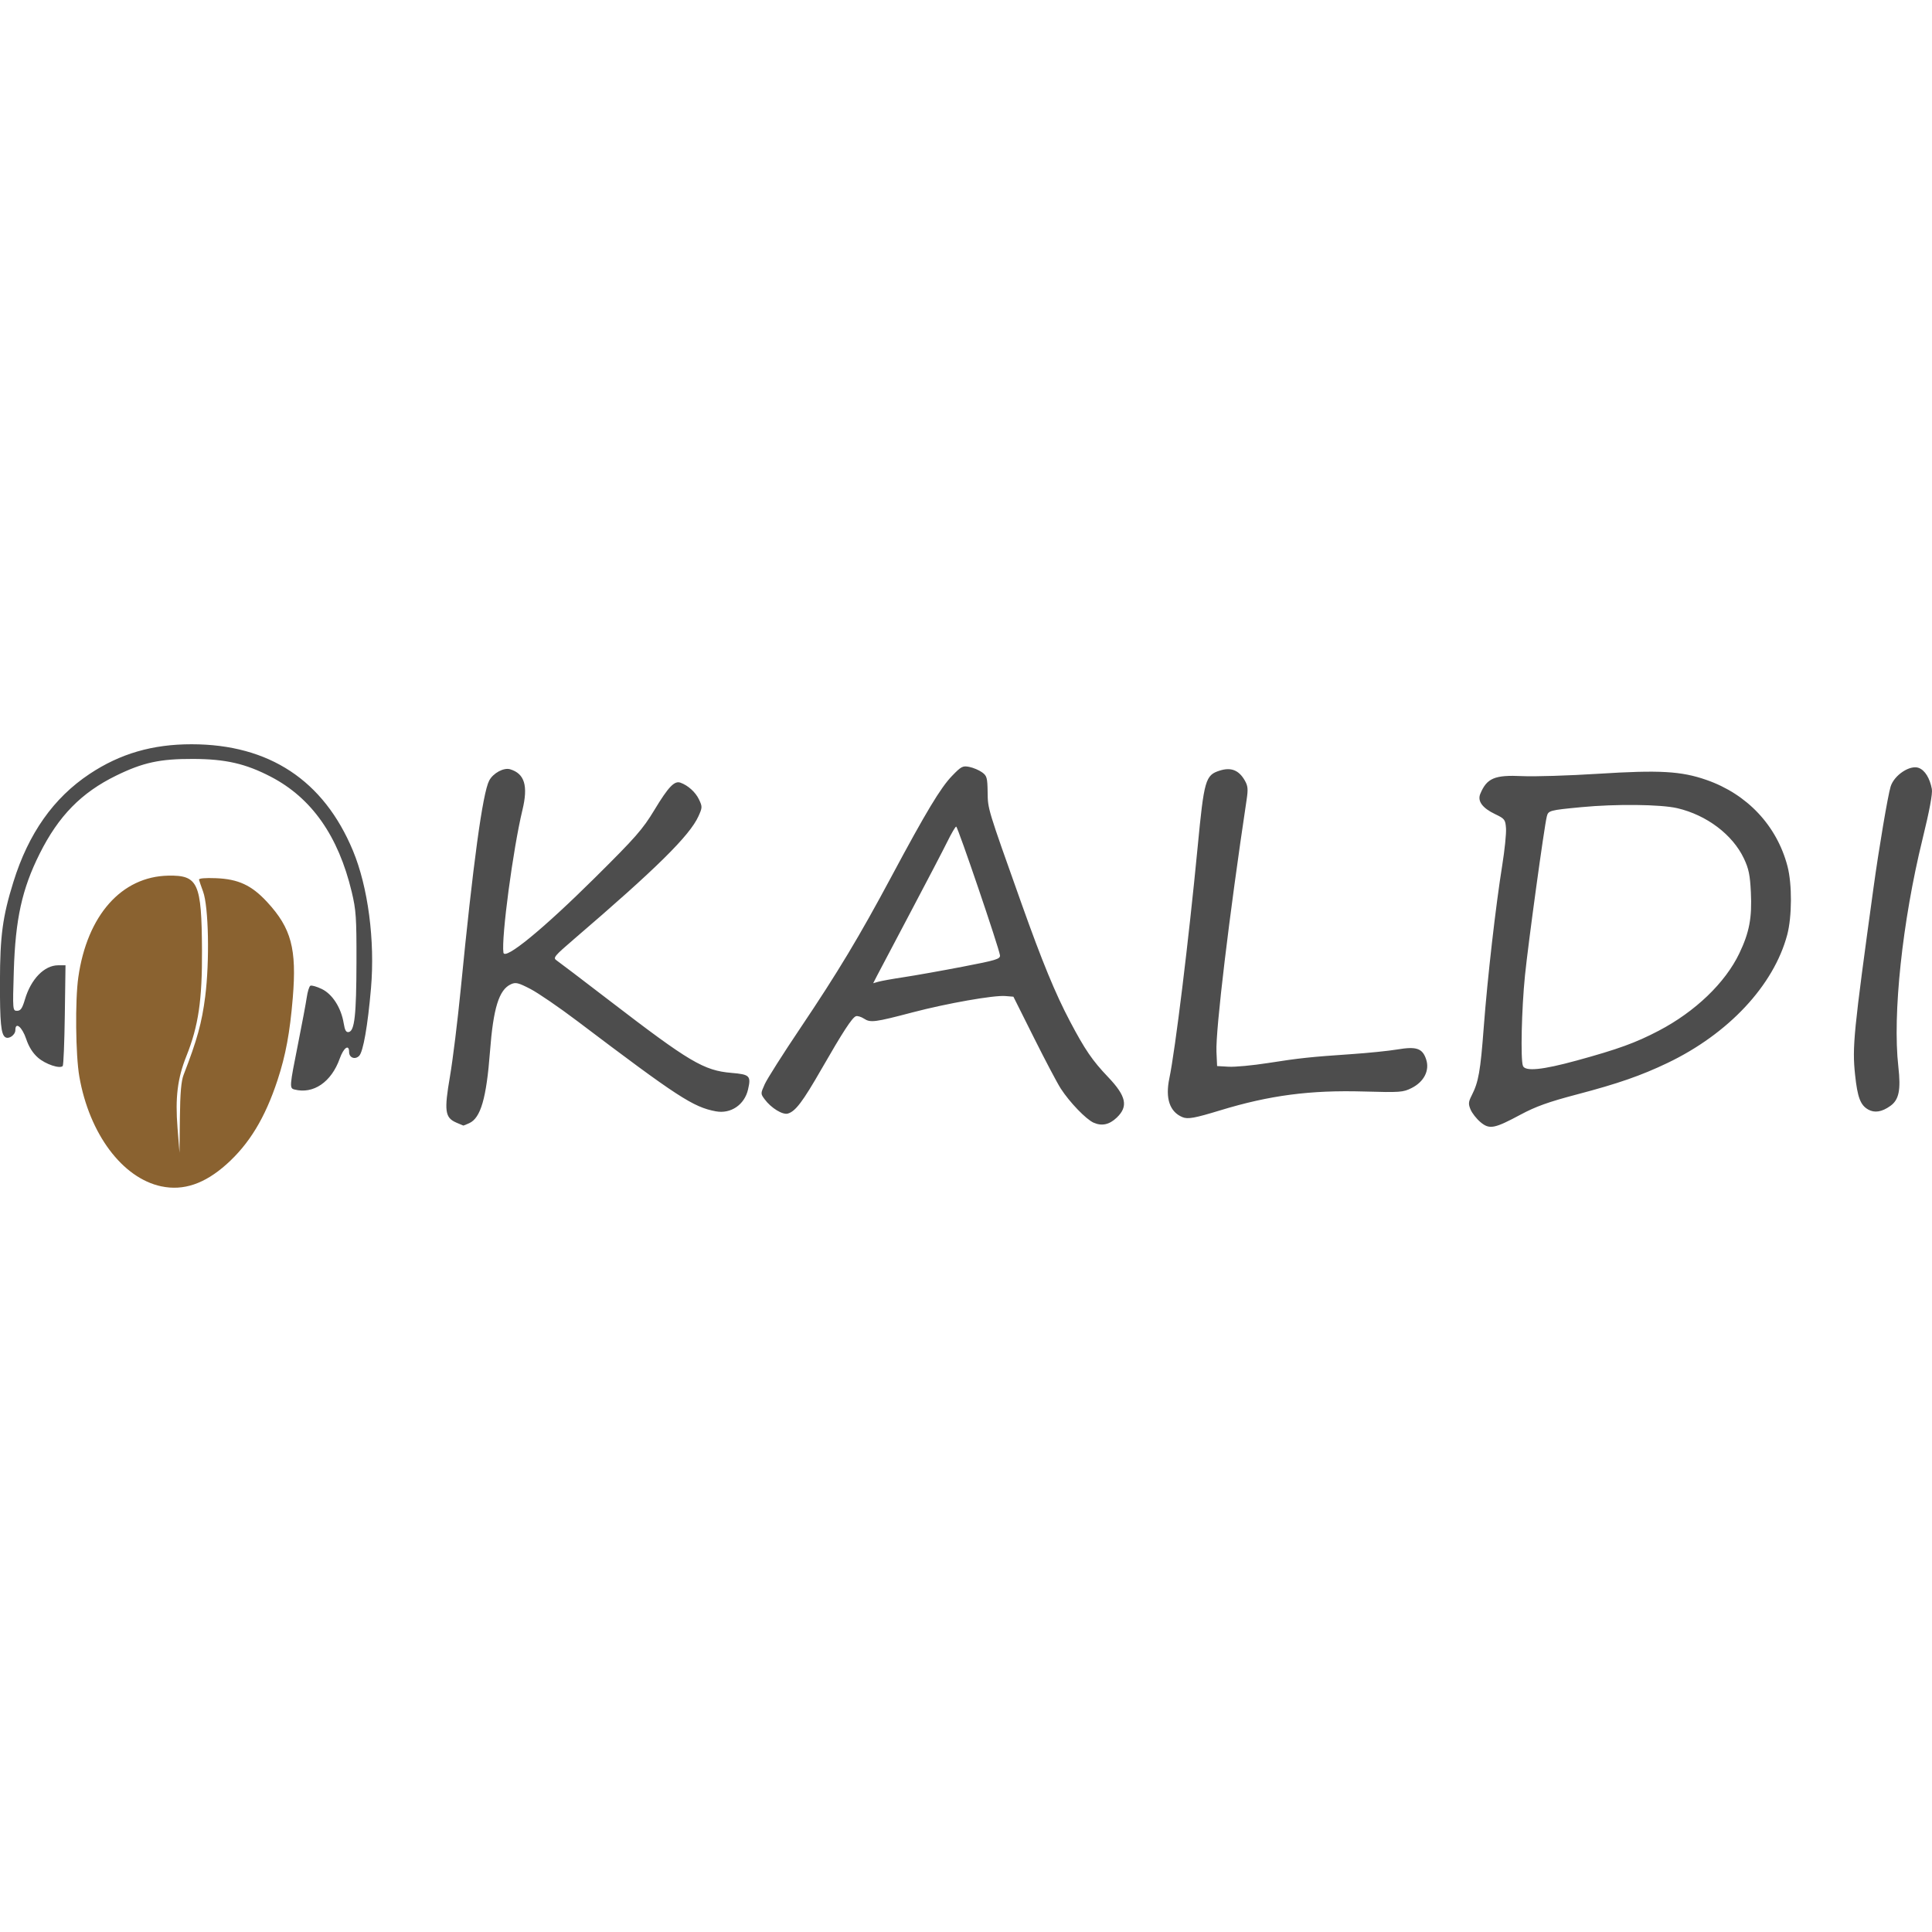 <svg xmlns="http://www.w3.org/2000/svg" viewBox="0 0 128 128"><path fill="#8a6230" d="M10.691 78.6c-2.582-.545-4.773-3.477-5.435-7.274-.248-1.421-.285-5.054-.067-6.583.584-4.098 2.863-6.671 5.959-6.729 1.978-.037 2.21.474 2.234 4.935.018 3.313-.234 5.022-1.033 7.02-.589 1.471-.747 2.747-.588 4.753l.131 1.651.026-2.297c.019-1.68.086-2.452.249-2.872.893-2.305 1.205-3.434 1.427-5.169.3-2.344.228-5.968-.139-6.964-.131-.355-.253-.711-.27-.79-.02-.089.402-.127 1.117-.099 1.491.058 2.369.467 3.4 1.583 1.598 1.731 1.964 3.099 1.696 6.34-.191 2.309-.471 3.817-1.013 5.463-.824 2.499-1.873 4.226-3.389 5.578-1.445 1.288-2.845 1.761-4.304 1.453z"/><path fill="#4d4d4d" d="M98.082 74.341c-.258-.217-.551-.59-.652-.829-.157-.373-.146-.506.075-.94.453-.889.577-1.592.798-4.526.246-3.259.791-8.027 1.225-10.726.161-1.003.273-2.101.249-2.441-.042-.58-.086-.637-.724-.942-.845-.404-1.18-.863-.98-1.343.434-1.043.951-1.262 2.782-1.174.804.039 3.08-.032 5.057-.157 4.043-.255 5.47-.174 7.142.408 2.704.94 4.666 3.029 5.371 5.716.312 1.19.303 3.348-.019 4.553-.896 3.351-3.891 6.554-7.937 8.488-1.749.836-3.27 1.364-5.99 2.08-1.885.496-2.735.801-3.737 1.339-1.743.936-2.065.996-2.661.494zm6.365-4.074c2.754-.755 3.918-1.177 5.444-1.976 2.419-1.265 4.411-3.176 5.344-5.129.664-1.389.847-2.358.765-4.043-.056-1.153-.142-1.567-.464-2.246-.748-1.576-2.457-2.868-4.401-3.326-1.096-.258-4.075-.291-6.376-.07-2.107.202-2.18.222-2.28.62-.17.675-1.229 8.391-1.446 10.538-.223 2.195-.299 5.555-.135 5.981.147.383 1.285.271 3.55-.35zm-74.224 4.104c-.744-.324-.804-.773-.412-3.053.187-1.09.508-3.694.714-5.787.816-8.324 1.449-12.972 1.883-13.811.258-.498.968-.883 1.393-.753.958.292 1.199 1.094.811 2.701-.621 2.572-1.405 8.458-1.259 9.446.079.531 2.607-1.536 6.042-4.941 2.724-2.7 3.181-3.22 3.965-4.517.921-1.524 1.323-1.945 1.721-1.802.505.181 1.0.629 1.229 1.112.227.479.225.537-.037 1.115-.581 1.282-2.776 3.449-8.258 8.15-1.284 1.102-1.389 1.229-1.149 1.39.146.098 1.737 1.307 3.535 2.688 5.278 4.053 6.231 4.617 8.056 4.772 1.22.103 1.311.194 1.102 1.102-.233 1.012-1.143 1.629-2.134 1.445-1.5-.279-2.52-.943-9.171-5.974-1.198-.906-2.597-1.865-3.108-2.13-.807-.418-.978-.46-1.296-.315-.792.361-1.168 1.574-1.389 4.478-.233 3.068-.614 4.381-1.37 4.725-.2.091-.377.163-.393.16-.016-.003-.23-.093-.476-.2zm42.23.009c-.502-.225-1.581-1.345-2.172-2.255-.227-.349-1.026-1.863-1.776-3.363l-1.364-2.728-.535-.044c-.762-.063-3.868.484-6.141 1.081-2.514.661-2.796.697-3.224.416-.193-.126-.435-.197-.538-.158-.252.097-.858 1.028-2.281 3.506-1.241 2.162-1.723 2.799-2.225 2.942-.347.099-1.11-.37-1.533-.942-.277-.373-.277-.383.002-1.005.155-.345 1.216-2.019 2.36-3.719 2.483-3.693 3.905-6.059 6.029-10.027 2.297-4.291 3.258-5.889 4.016-6.675.613-.636.713-.688 1.15-.599.264.053.641.212.838.354.324.232.36.358.374 1.317.016 1.137-.024 1.007 2.243 7.378 1.376 3.866 2.233 5.949 3.212 7.806.991 1.878 1.484 2.601 2.517 3.683 1.217 1.275 1.362 1.956.577 2.702-.488.464-.987.571-1.529.329zM59.889 64.739c.75-.114 2.495-.424 3.877-.69 2.238-.43 2.51-.512 2.485-.756-.046-.443-2.796-8.529-2.901-8.529-.053 0-.31.436-.572.969-.262.533-1.365 2.649-2.452 4.702-1.087 2.053-2.089 3.952-2.226 4.22l-.249.487.337-.098c.185-.054.951-.192 1.701-.305zm18.45 9.274c-.844-.35-1.145-1.245-.866-2.574.389-1.851 1.288-9.204 1.873-15.311.427-4.46.517-4.774 1.462-5.073.744-.236 1.26-.037 1.652.636.218.374.239.581.132 1.292-1.154 7.676-2.062 15.271-1.998 16.706l.042.94.765.044c.421.024 1.584-.085 2.584-.241 2.111-.331 2.818-.406 5.552-.593 1.105-.075 2.475-.215 3.043-.31 1.269-.213 1.664-.076 1.907.661.24.728-.141 1.48-.96 1.893-.567.286-.759.3-3.163.232-3.558-.102-6.25.251-9.514 1.246-1.712.522-2.153.602-2.513.452zm45.435-.504c-.515-.285-.713-.81-.87-2.302-.195-1.853-.103-2.785 1.225-12.422.361-2.618.947-6.08 1.129-6.671.235-.761 1.287-1.458 1.867-1.237.406.154.729.675.865 1.396.057.299-.152 1.422-.623 3.342-1.333 5.439-1.987 11.597-1.598 15.041.176 1.559.045 2.206-.53 2.616-.558.398-1.038.476-1.466.239zm-104.267-1.327c-.335-.087-.327-.19.234-2.999.267-1.336.529-2.735.583-3.108.053-.373.16-.717.236-.765.076-.047.418.049.76.214.708.343 1.284 1.246 1.452 2.278.076.464.159.607.334.573.387-.074.503-1.128.511-4.637.007-2.949-.027-3.447-.316-4.654-.888-3.704-2.654-6.218-5.359-7.624-1.667-.867-2.996-1.172-5.149-1.179-2.195-.008-3.321.236-5.097 1.105-2.306 1.128-3.815 2.669-5.068 5.173-1.17 2.338-1.61 4.335-1.714 7.789-.078 2.58-.074 2.62.218 2.62.235 0 .344-.159.52-.754.4-1.353 1.286-2.261 2.204-2.261h.484l-.046 3.291c-.025 1.81-.087 3.332-.139 3.384-.198.197-1.138-.12-1.634-.551-.347-.301-.609-.716-.786-1.242-.268-.797-.717-1.167-.717-.59 0 .322-.431.627-.668.472-.284-.185-.358-.957-.353-3.681.006-3.042.176-4.307.89-6.604.998-3.213 2.662-5.572 5.048-7.156 2.027-1.346 4.169-1.969 6.764-1.967 5.129.004 8.746 2.391 10.683 7.047 1.004 2.414 1.469 5.956 1.197 9.117-.214 2.488-.517 4.212-.785 4.481-.273.273-.665.123-.665-.254 0-.545-.362-.294-.619.429-.555 1.563-1.751 2.38-3.006 2.052z"/></svg>

